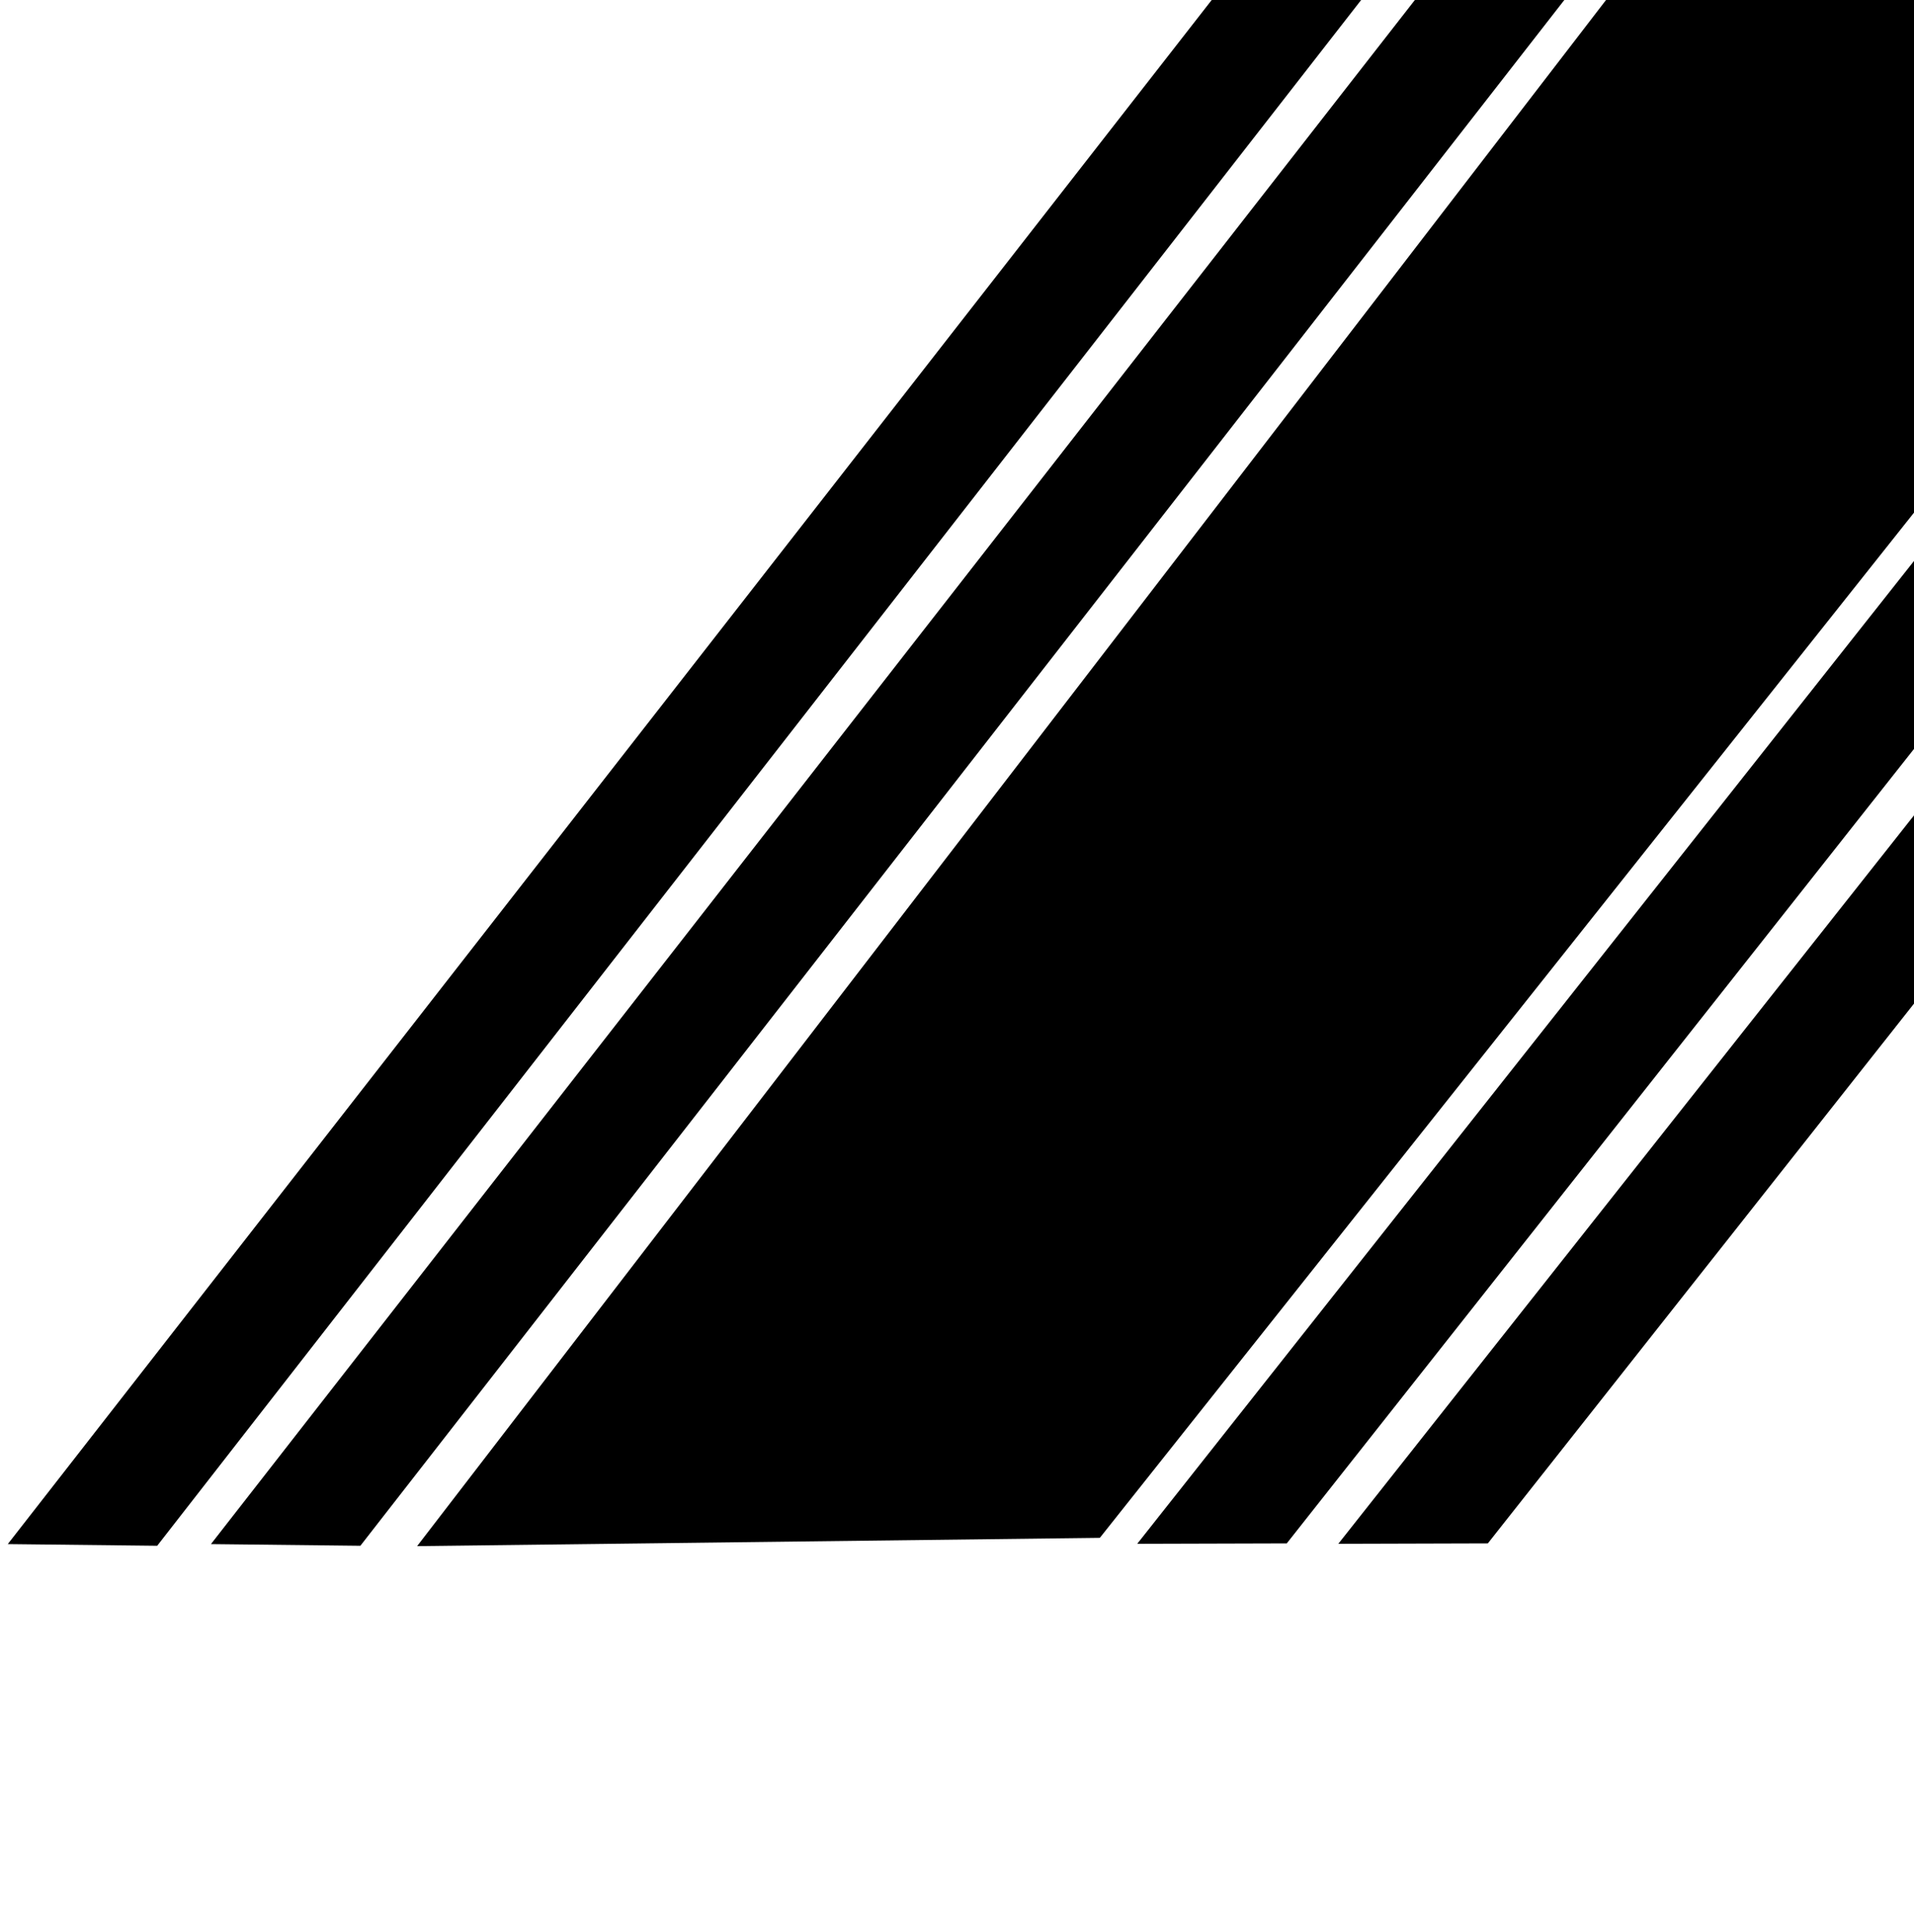 <svg width="651" height="657" viewBox="0 0 651 657" fill="none" xmlns="http://www.w3.org/2000/svg">
<path d="M598.622 -68.091L841.415 -65.391L374.082 522.955L141.873 525.769L598.622 -68.091Z" fill="black"/>
<path d="M854.877 -67.156L905.251 -67.3L437.664 524.838L386.801 524.983L854.877 -67.156Z" fill="black"/>
<path d="M464.057 -66.585L514.391 -66.017L53.47 525.65L2.647 525.076L464.057 -66.585Z" fill="black"/>
<path d="M923.308 -67.207L973.684 -67.353L506.057 524.835L455.192 524.982L923.308 -67.207Z" fill="black"/>
<path d="M533.164 -66.59L583.499 -66.022L122.574 525.65L71.75 525.077L533.164 -66.59Z" fill="black"/>
</svg>
